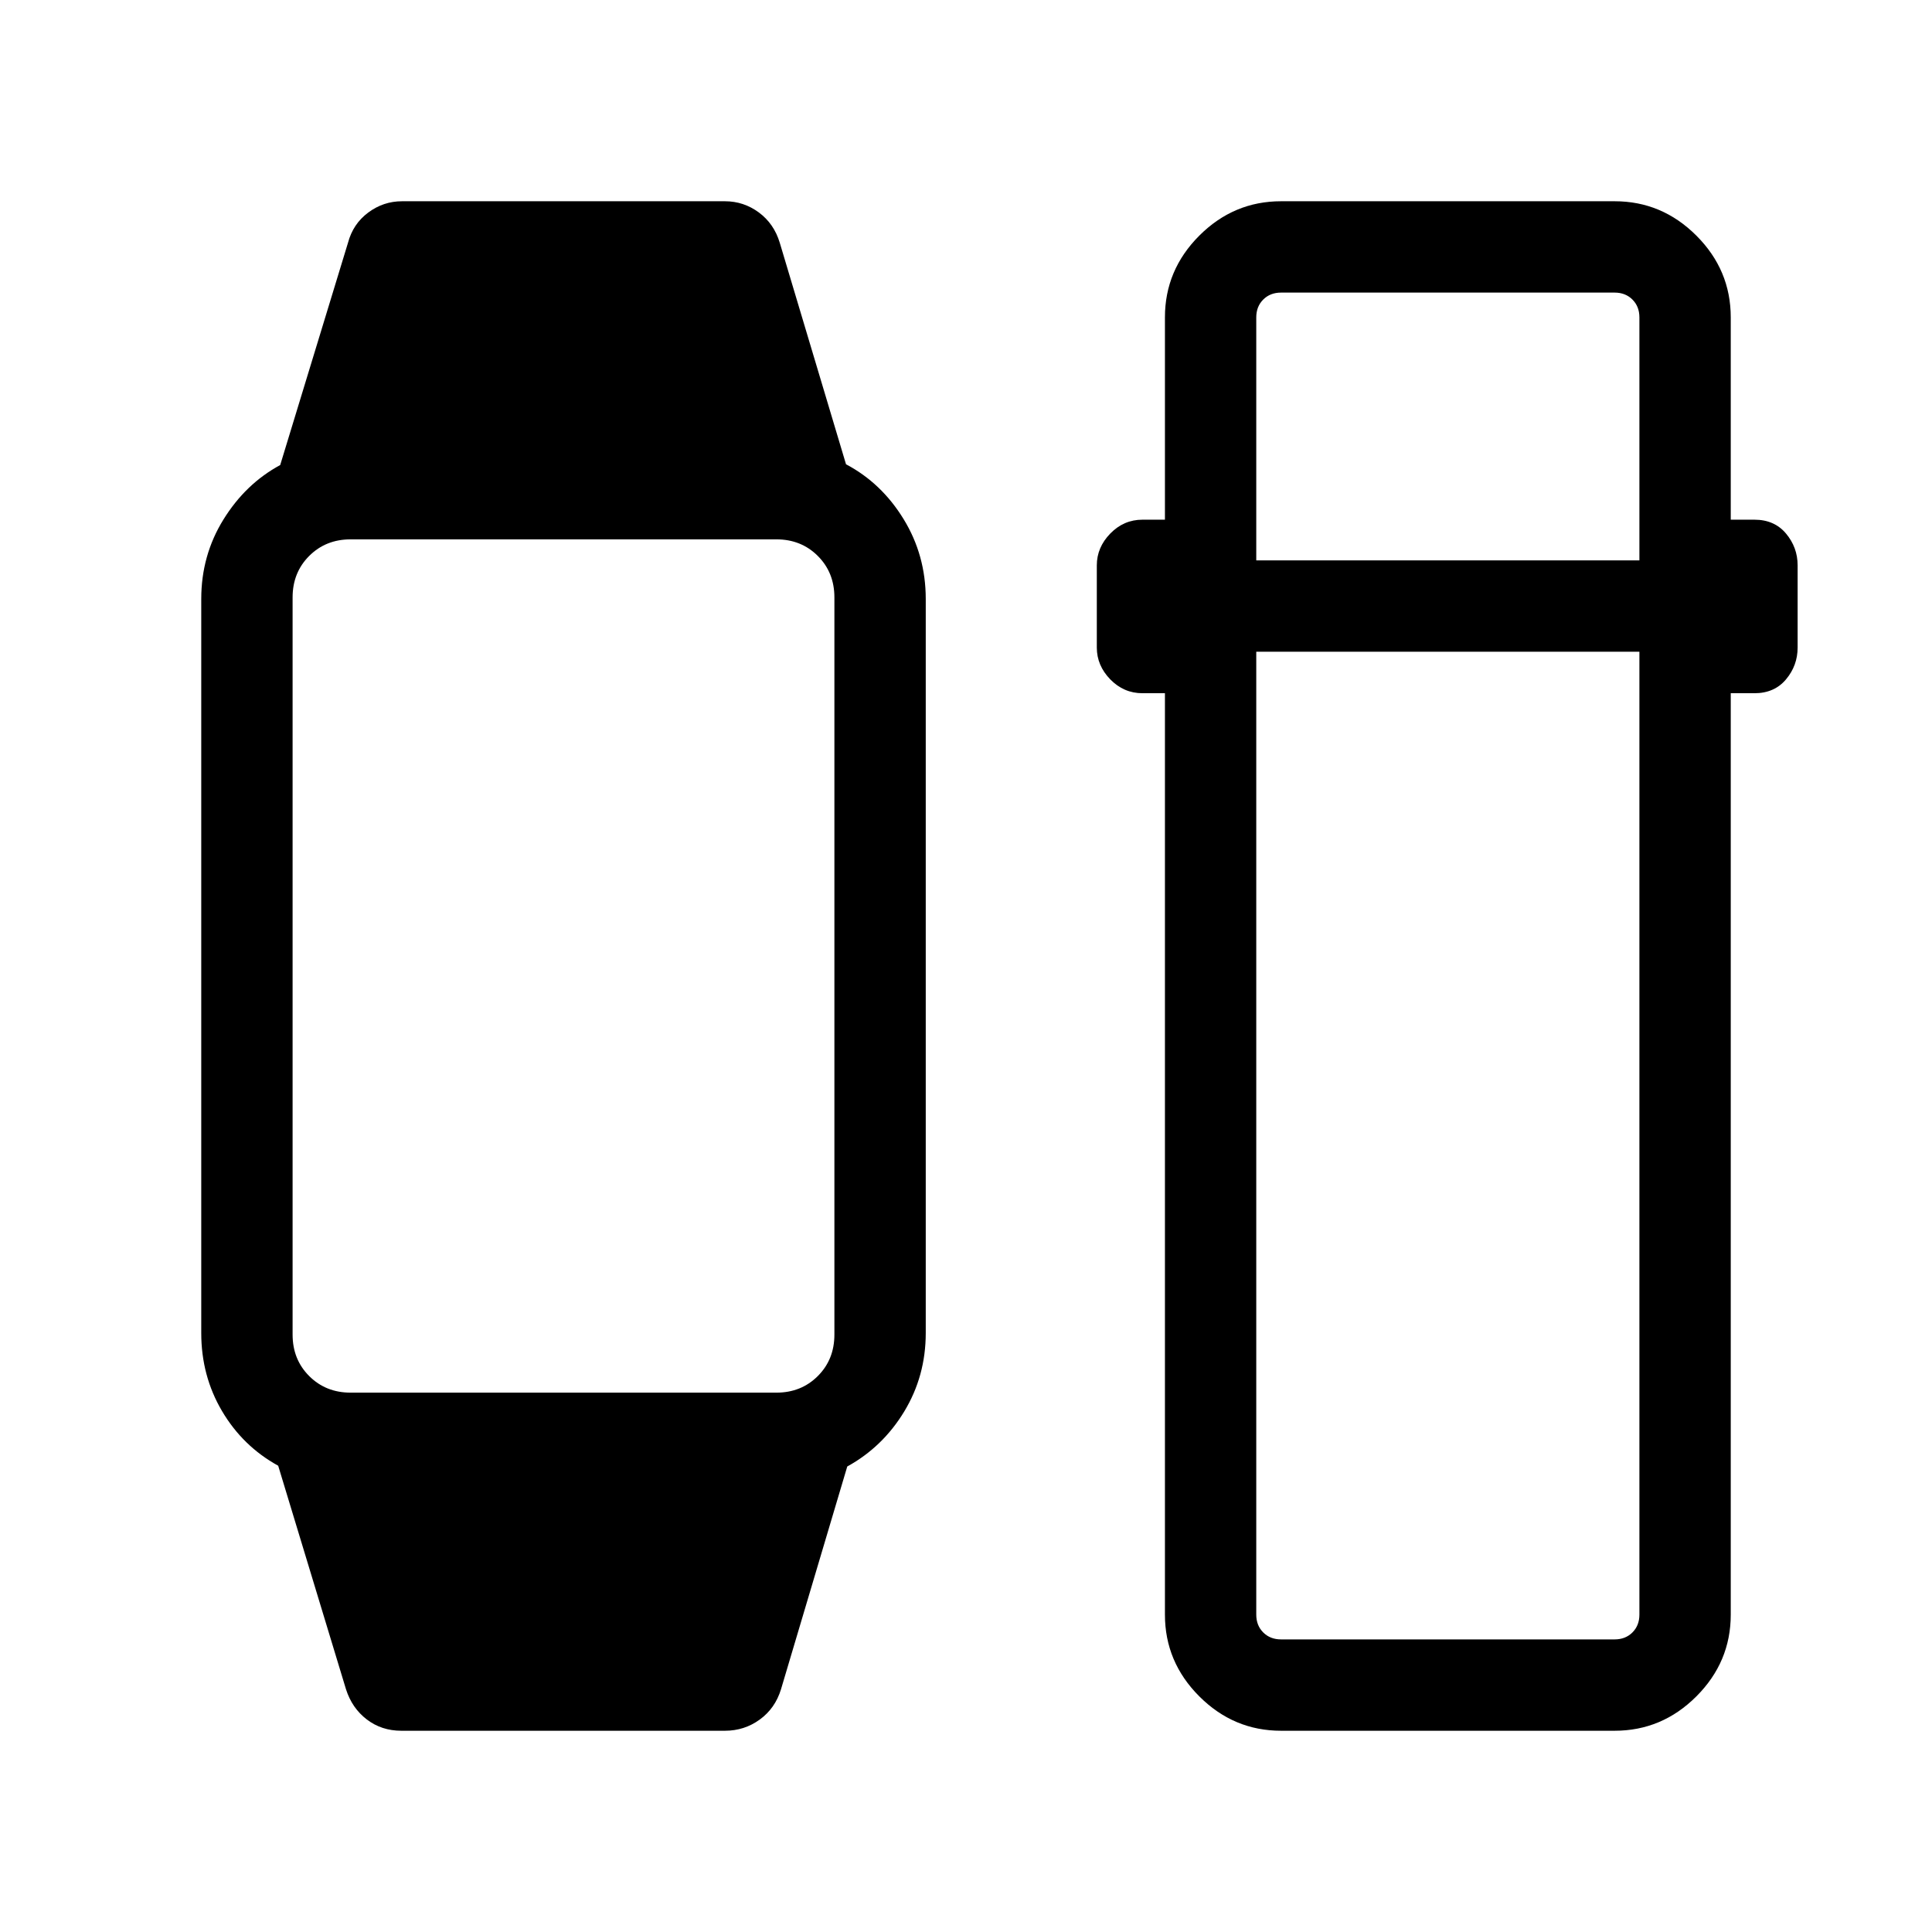 <svg xmlns="http://www.w3.org/2000/svg" width="48" height="48" viewBox="0 -960 960 960"><path d="m171.92-120.62-33.69-111.07q-17.61-9.7-27.92-27.18Q100-276.36 100-297.62v-364.76q0-21.63 11-39.43t28.23-27.11l33.69-110.46q2.49-9.37 10.03-14.99 7.54-5.63 16.82-5.63h160.46q9.28 0 16.83 5.56 7.54 5.57 10.4 15.06l32.92 110.07Q438-720 449-702.05q11 17.94 11 39.67v364.76q0 21.36-10.69 38.99Q438.61-241 421-231.31l-32.92 110.69q-2.9 9.49-10.56 15.06-7.65 5.56-17.29 5.56H199.39q-9.8 0-17.15-5.63-7.34-5.62-10.32-14.99ZM174.23-268h211.54q12.35 0 20.6-8.25 8.24-8.24 8.24-20.6v-366.3q0-12.36-8.24-20.6-8.25-8.25-20.6-8.25H174.23q-12.35 0-20.6 8.25-8.24 8.24-8.24 20.6v366.3q0 12.36 8.24 20.6 8.25 8.25 20.6 8.25Zm462.31 168q-23.53 0-40.61-17.08t-17.08-40.61v-457.85h-11.16q-9.3 0-16-6.88-6.69-6.89-6.69-15.81v-40.85q0-8.92 6.69-15.8 6.7-6.89 16-6.89h11.16v-100.54q0-23.53 17.08-40.61T636.54-860h165.77q23.53 0 40.61 17.08T860-802.31v100.54h11.77q9.92 0 15.69 6.89 5.77 6.88 5.77 15.8v40.85q0 8.92-5.77 15.81-5.77 6.88-15.69 6.88H860v457.85q0 23.53-17.08 40.61T802.31-100H636.54Zm-12.31-536.15v478.46q0 5.38 3.46 8.84t8.85 3.46h165.77q5.38 0 8.84-3.46t3.46-8.84v-478.46H624.23Zm0-45.39h190.38v-120.77q0-5.38-3.46-8.84t-8.84-3.46H636.54q-5.39 0-8.85 3.46t-3.46 8.84v120.77Z"/></svg>